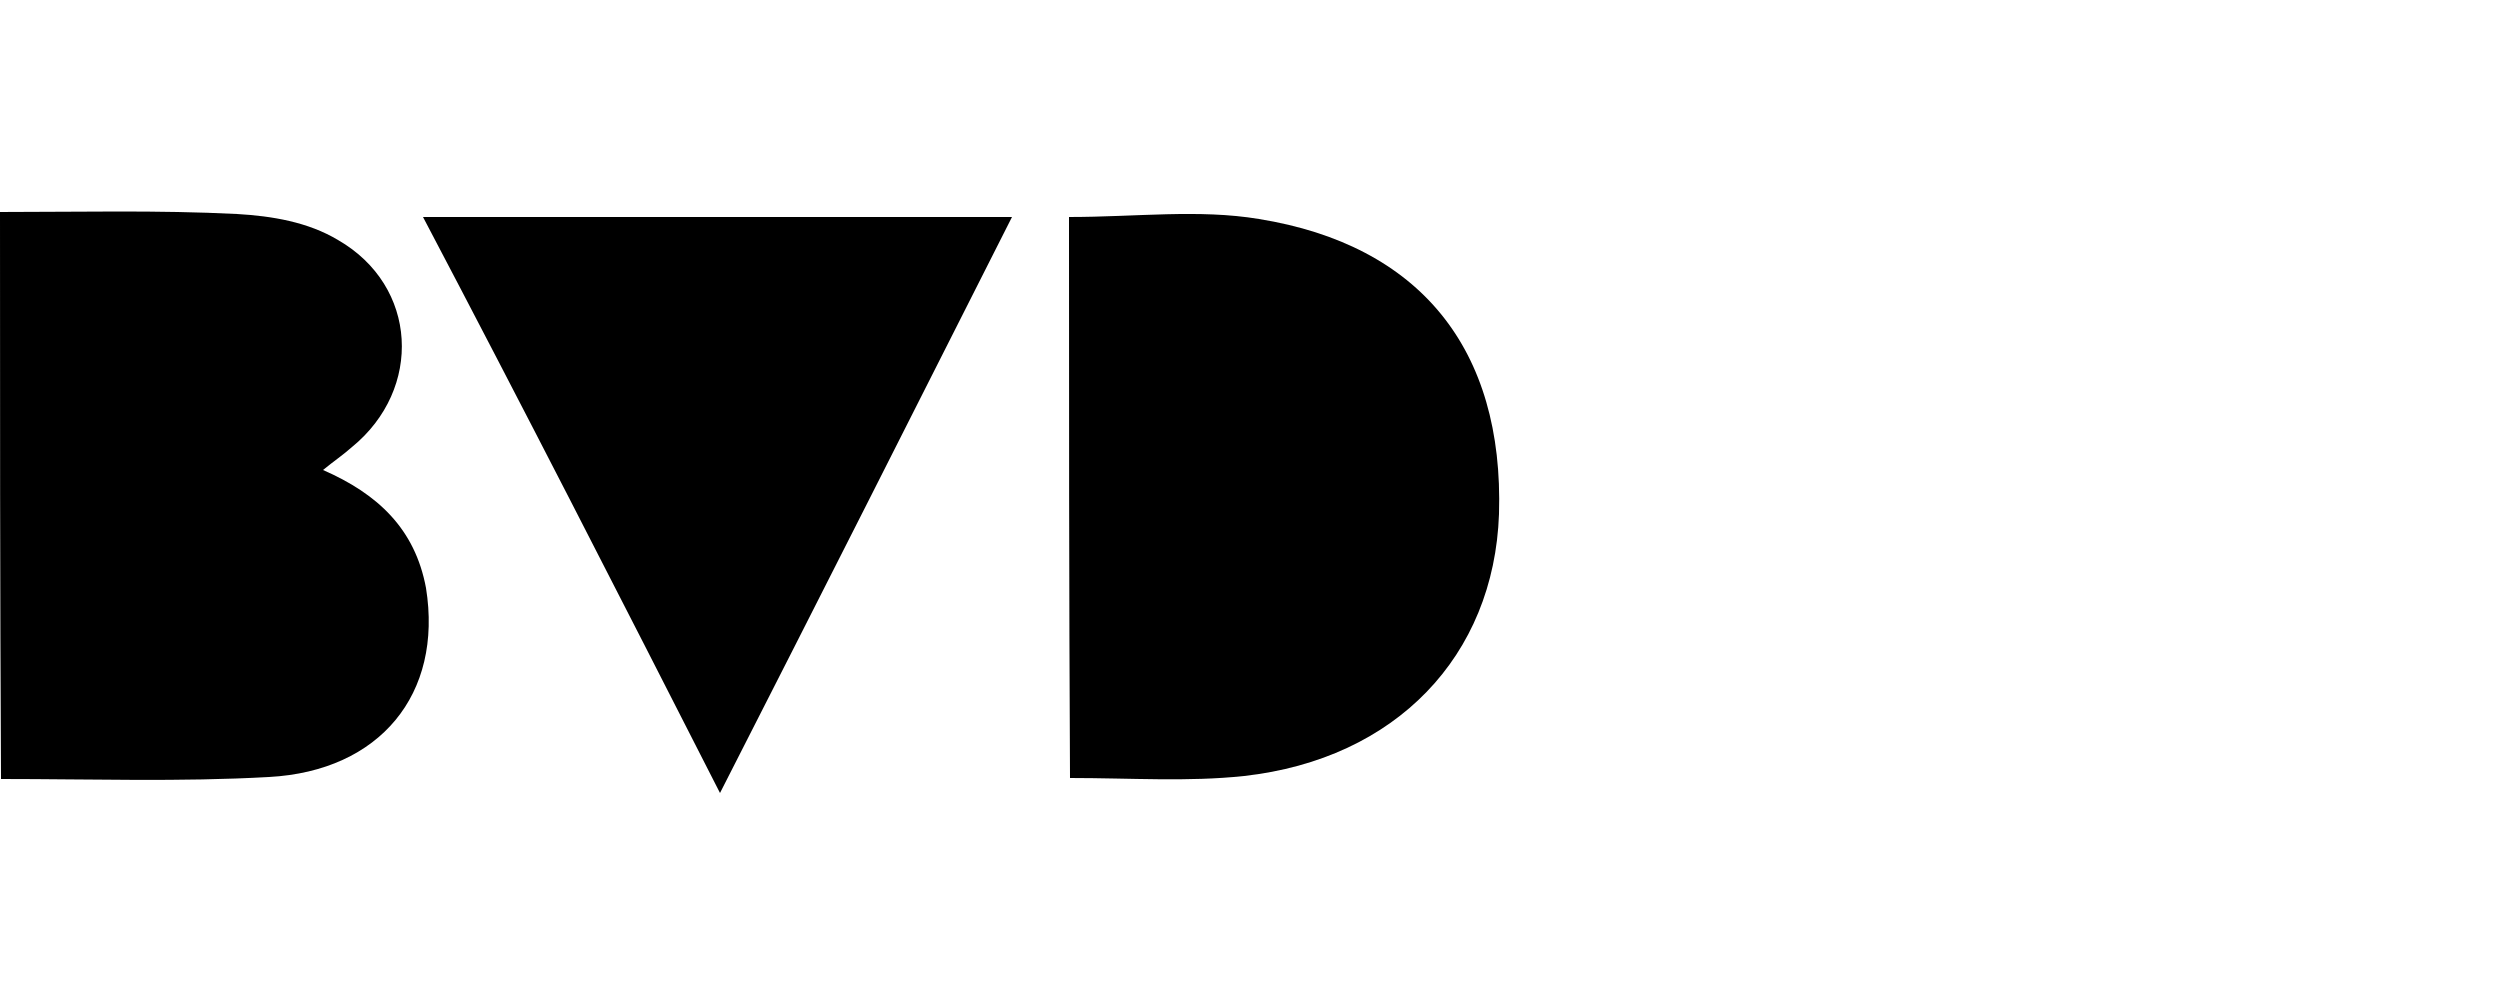 <svg xmlns="http://www.w3.org/2000/svg" viewBox="0 0 250 100" enable-background="new 0 0 250 100"><path d="M0 21.2c7.9 0 15.8-.2 23.7.2 3.5.2 7.1.8 10.1 2.6 8 4.6 8.5 14.9 1.4 20.7-.9.8-1.8 1.4-2.9 2.3 5.5 2.4 9.2 5.9 10.3 11.8 1.7 10.6-4.6 18.3-15.7 18.9-8.9.5-17.8.2-26.8.2-.1-19-.1-37.8-.1-56.7z"/><path d="M106.9 21.7c6.7 0 13-.8 19 .2 16.1 2.6 24.5 13 24 29.5-.5 14.2-10.3 24.5-25.5 26.2-5.6.6-11.3.2-17.4.2-.1-18.9-.1-37.4-.1-56.1z"/><path d="M101.2 21.7c-9.7 19.2-19 37.6-29.2 57.6-10.2-20-19.7-38.6-29.7-57.6h58.9z"/></svg>